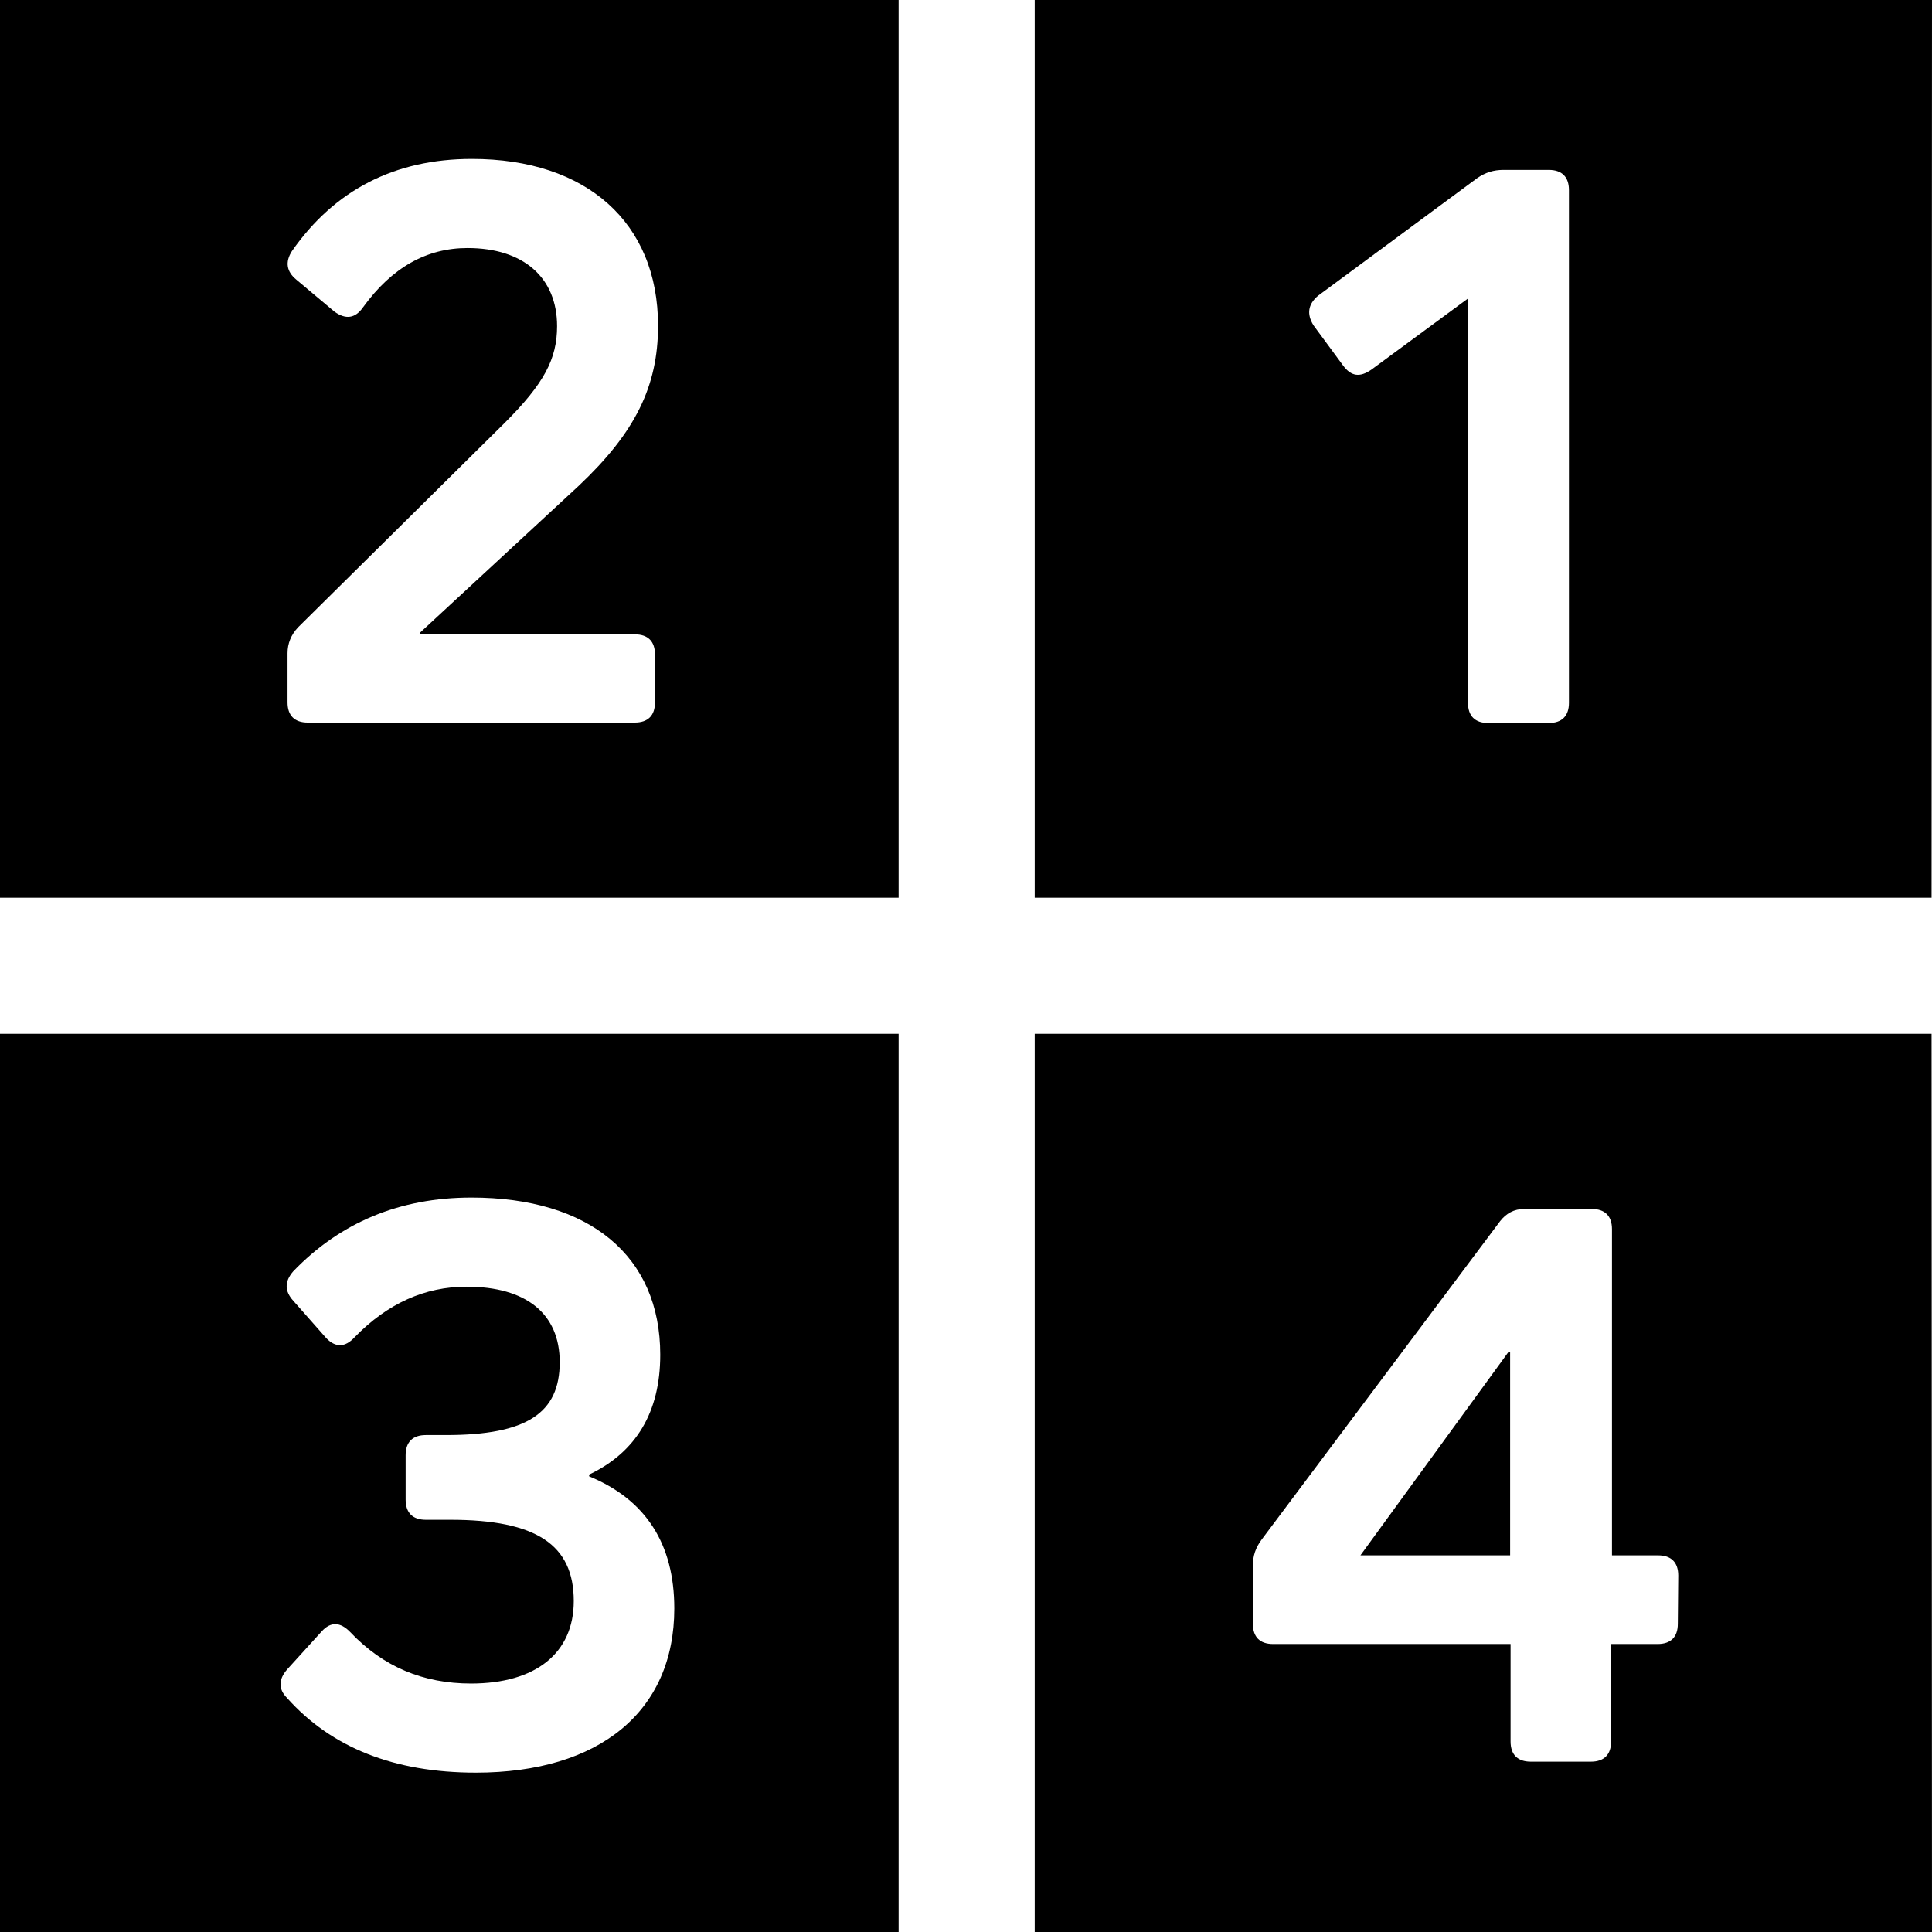 <?xml version="1.0" encoding="utf-8"?>
<!-- Generator: Adobe Illustrator 22.1.0, SVG Export Plug-In . SVG Version: 6.00 Build 0)  -->
<svg version="1.1" id="Layer_1" xmlns="http://www.w3.org/2000/svg" xmlns:xlink="http://www.w3.org/1999/xlink" x="0px" y="0px"
	 viewBox="0 0 440.1 440.1" style="enable-background:new 0 0 440.1 440.1;" xml:space="preserve">
<style type="text/css">
	.st0{fill:none;}
</style>
<g>
	<path class="st0" d="M352.8,38.7h-10.3c-2.2,0-4,0.6-5.9,1.8l-36.4,26.9c-2.2,1.8-2.6,4-1,6.7l6.7,9.1c1.8,2.6,3.8,2.8,6.5,1
		l22-16.2v92.1c0,3,1.6,4.6,4.6,4.6h13.7c3,0,4.6-1.6,4.6-4.6V43.4C357.4,40.3,355.8,38.7,352.8,38.7z"/>
	<path class="st0" d="M70.1,164.8h74.5c3,0,4.6-1.6,4.6-4.6v-10.9c0-3-1.6-4.6-4.6-4.6H95.8v-0.4l36.2-33.5
		c12.7-11.9,18-22.4,18-36.4c0-23.4-16.4-38-42.4-38c-17.6,0-31.3,7.1-41,21c-1.6,2.4-1.2,4.6,1,6.5l8.7,7.3c2.4,1.8,4.6,1.6,6.5-1
		c6.7-9.1,14.5-13.5,23.8-13.5c12.7,0,20.4,6.7,20.4,17.8c0,7.5-3,13.1-11.9,22L68,143.2c-1.6,1.6-2.4,3.6-2.4,5.9v11.3
		C65.5,163.1,67.1,164.8,70.1,164.8z"/>
	<path class="st0" d="M107.3,383.6c-10.9,0-20-3.8-27.5-11.7c-2.2-2.4-4.4-2.4-6.5-0.2l-7.9,8.7c-2,2.2-2,4.4,0,6.5
		c10.1,11.3,24.4,17,43,17c28.3,0,45.2-13.9,45.2-37.4c0-14.7-6.5-24.8-19.4-30.1V336c10.7-5,16.2-14.1,16.2-27.3
		c0-22.4-16.2-35.8-43-35.8c-16.4,0-29.9,5.7-40.6,16.8c-2,2.2-2,4.4,0,6.7l7.5,8.5c2,2.2,4.2,2.2,6.5-0.2
		c7.5-7.7,16-11.5,25.5-11.5c13.5,0,21.2,6.1,21.2,17.2c0,11.5-7.5,16.6-25.9,16.6H97c-3,0-4.6,1.6-4.6,4.6v10.1
		c0,3,1.6,4.6,4.6,4.6h5.7c19.6,0,28.1,5.7,28.1,18.6C130.7,376.7,122,383.6,107.3,383.6z"/>
	<path class="st0" d="M377.5,354.3H367V280c0-3-1.6-4.6-4.6-4.6H347c-2.2,0-4,1-5.5,2.8l-54.3,72.5c-1.4,1.8-2,3.6-2,5.9v13.3
		c0,3,1.6,4.6,4.6,4.6H344v22.2c0,3,1.6,4.6,4.6,4.6h13.7c3,0,4.6-1.6,4.6-4.6v-22.2h10.5c3,0,4.6-1.6,4.6-4.6V359
		C382.2,355.9,380.6,354.3,377.5,354.3z M344,354.3h-34.1l33.7-46.3h0.4V354.3z"/>
	<path d="M0,440.1h204.7V235.5H0V440.1z M102.6,346.2H97c-3,0-4.6-1.6-4.6-4.6v-10.1c0-3,1.6-4.6,4.6-4.6h4.6
		c18.4,0,25.9-5,25.9-16.6c0-11.1-7.7-17.2-21.2-17.2c-9.5,0-18,3.8-25.5,11.5c-2.2,2.4-4.4,2.4-6.5,0.2l-7.5-8.5
		c-2-2.2-2-4.4,0-6.7c10.7-11.1,24.2-16.8,40.6-16.8c26.9,0,43,13.3,43,35.8c0,13.1-5.5,22.2-16.2,27.3v0.4
		c12.9,5.3,19.4,15.4,19.4,30.1c0,23.4-17,37.4-45.2,37.4c-18.6,0-32.9-5.7-43-17c-2-2-2-4.2,0-6.5l7.9-8.7c2-2.2,4.2-2.2,6.5,0.2
		c7.5,7.9,16.6,11.7,27.5,11.7c14.7,0,23.4-6.9,23.4-18.8C130.7,351.9,122.2,346.2,102.6,346.2z"/>
	<path d="M0,204.5h204.7V0H0V204.5z M65.5,148.8c0-2.2,0.8-4.2,2.4-5.9L115,96.3c8.9-8.9,11.9-14.5,11.9-22
		c0-11.1-7.7-17.8-20.4-17.8c-9.3,0-17.2,4.4-23.8,13.5c-1.8,2.6-4,2.8-6.5,1l-8.7-7.3c-2.2-1.8-2.6-4-1-6.5c9.7-13.9,23.4-21,41-21
		c26.1,0,42.4,14.5,42.4,38c0,13.9-5.3,24.4-18,36.4l-36.2,33.5v0.4h48.9c3,0,4.6,1.6,4.6,4.6V160c0,3-1.6,4.6-4.6,4.6H70.1
		c-3,0-4.6-1.6-4.6-4.6V148.8z"/>
	<polygon points="309.9,354.3 344,354.3 344,308 343.6,308 	"/>
	<path d="M235.7,235.5v204.7h204.4L440,235.5H235.7z M382.2,369.9c0,3-1.6,4.6-4.6,4.6H367v22.2c0,3-1.6,4.6-4.6,4.6h-13.7
		c-3,0-4.6-1.6-4.6-4.6v-22.2H290c-3,0-4.6-1.6-4.6-4.6v-13.3c0-2.2,0.6-4,2-5.9l54.3-72.5c1.4-1.8,3.2-2.8,5.5-2.8h15.4
		c3,0,4.6,1.6,4.6,4.6v74.3h10.5c3,0,4.6,1.6,4.6,4.6L382.2,369.9L382.2,369.9z"/>
	<path d="M440.1,0H235.7v204.5H440L440.1,0z M357.4,160.1c0,3-1.6,4.6-4.6,4.6H339c-3,0-4.6-1.6-4.6-4.6V68l-22,16.2
		c-2.6,1.8-4.6,1.6-6.5-1l-6.7-9.1c-1.6-2.6-1.2-4.8,1-6.7l36.4-26.9c1.8-1.2,3.6-1.8,5.9-1.8h10.3c3,0,4.6,1.6,4.6,4.6L357.4,160.1
		L357.4,160.1z"/>
</g>
</svg>
